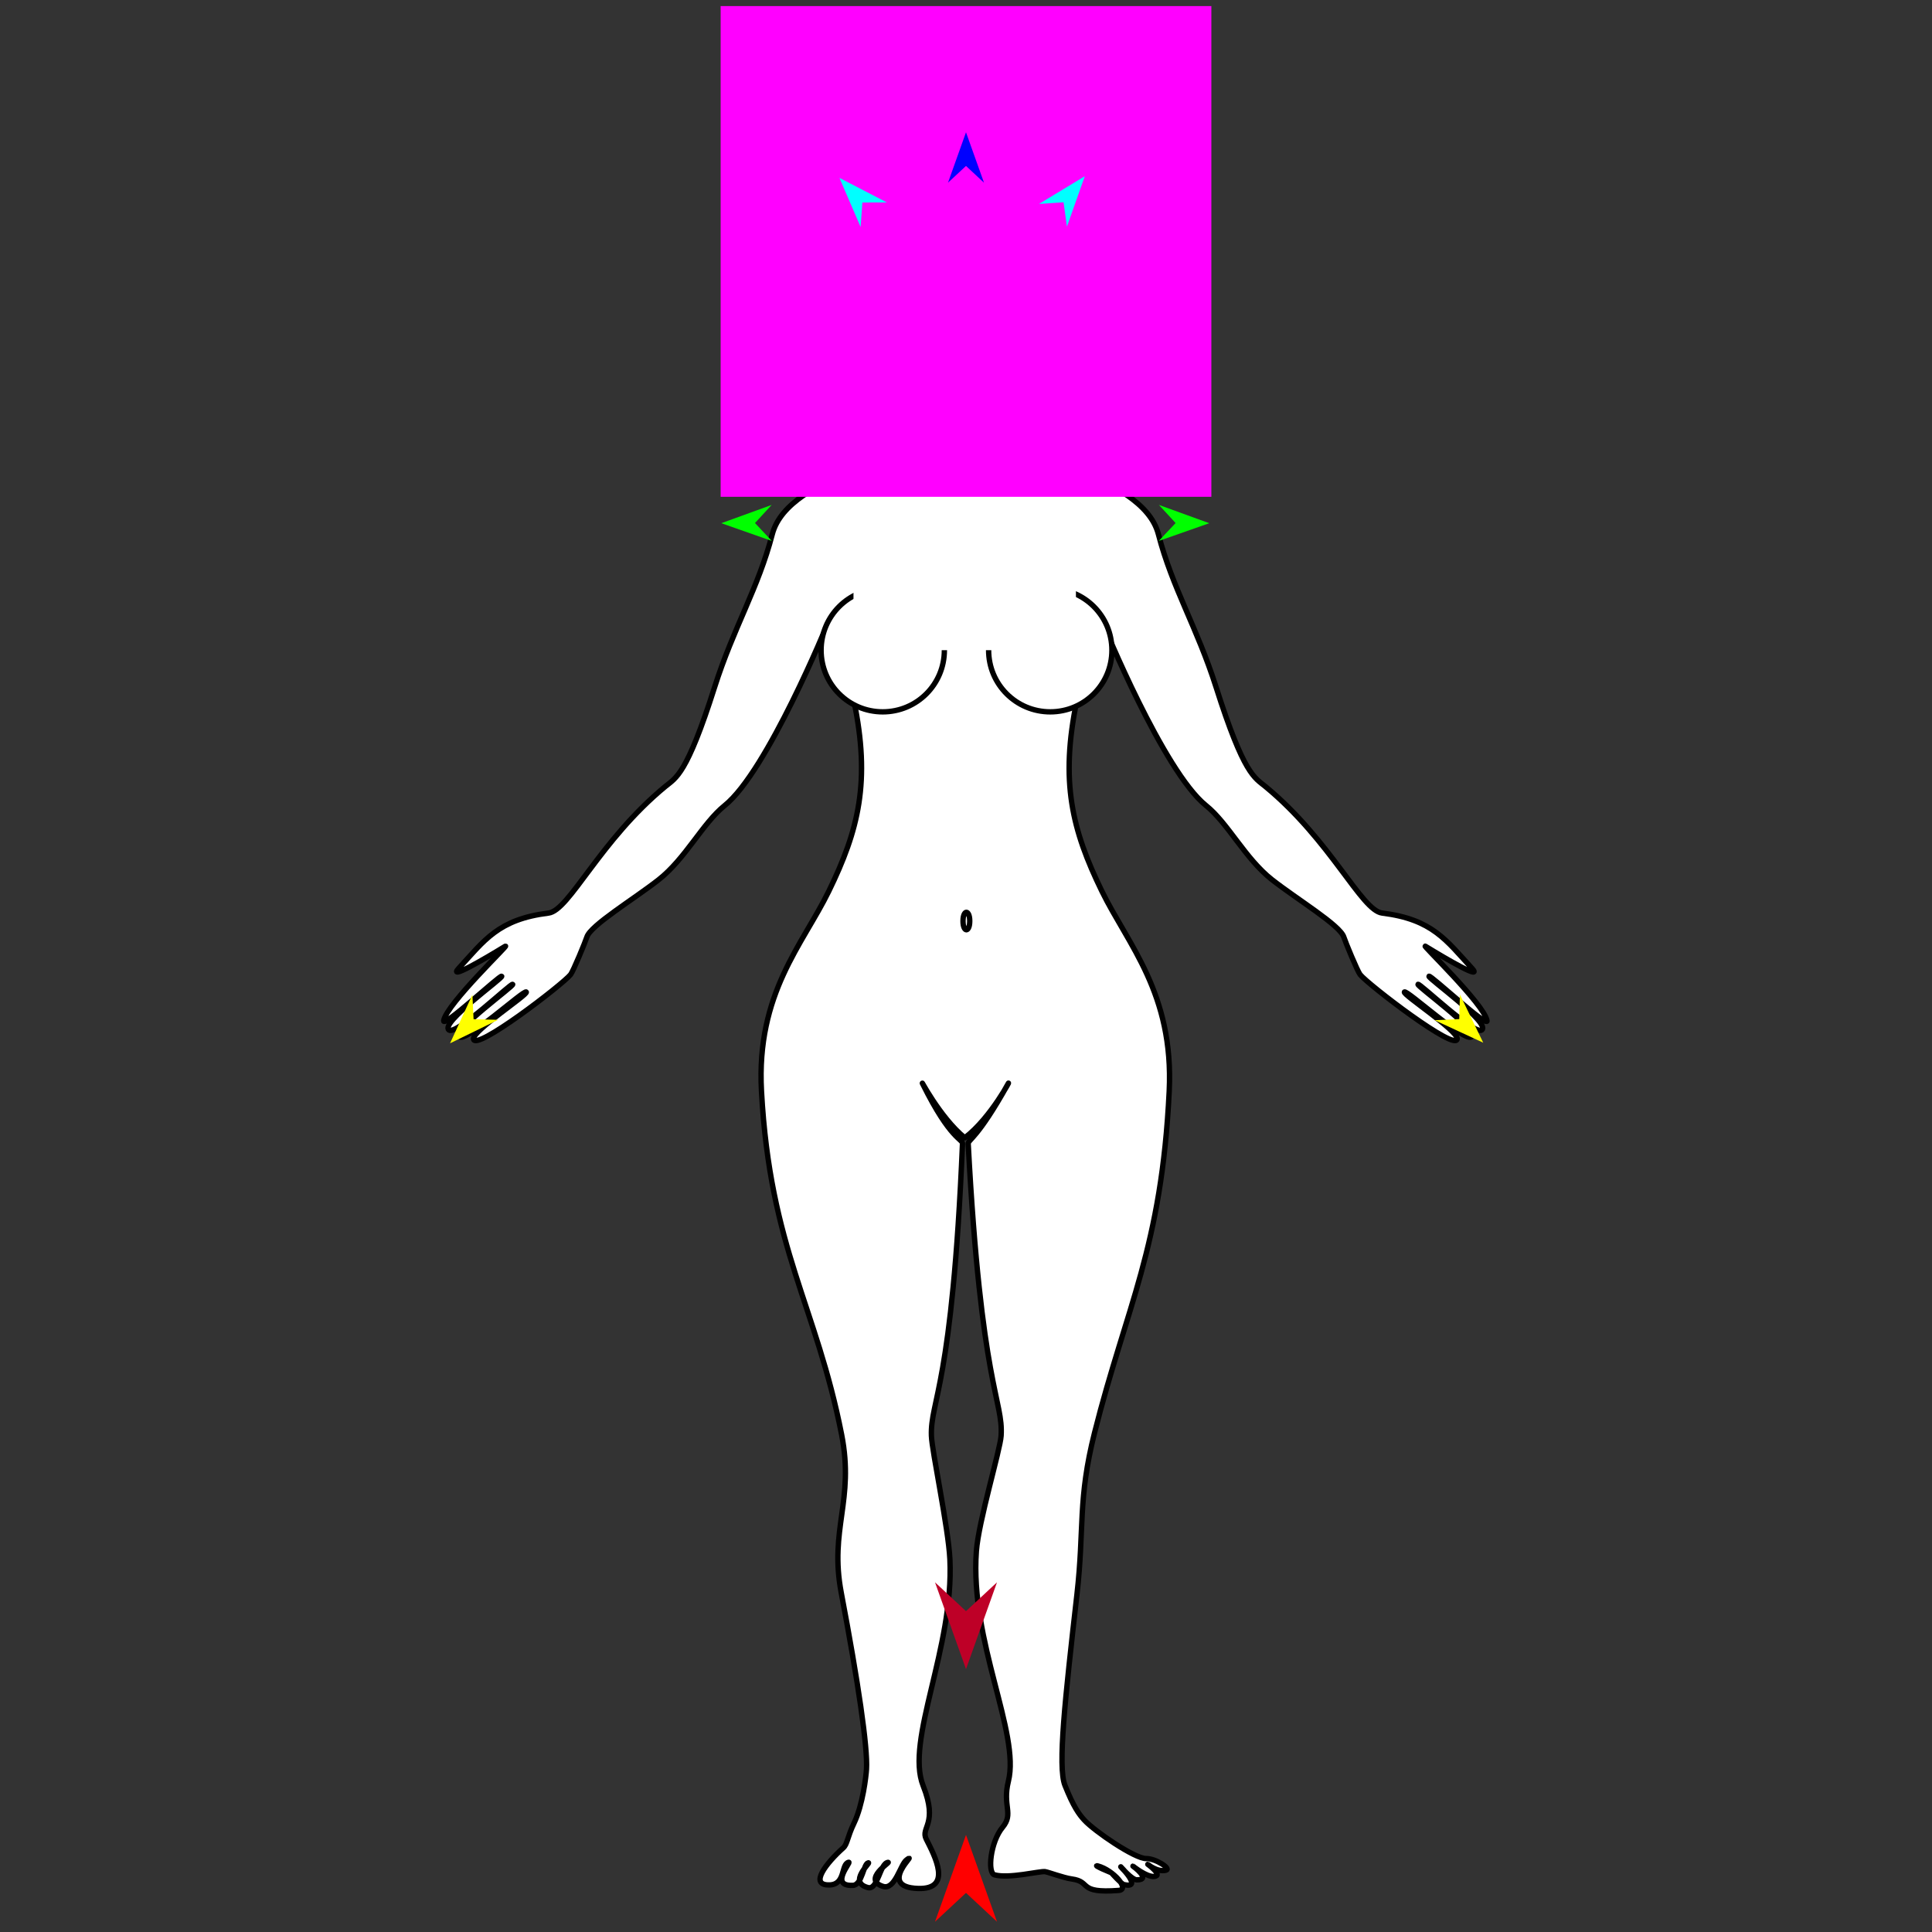 <?xml version="1.0" encoding="utf-8"?>
<!-- Generator: Moho 12.5 build 22414 -->
<!DOCTYPE svg PUBLIC "-//W3C//DTD SVG 1.1//EN" "http://www.w3.org/Graphics/SVG/1.1/DTD/svg11.dtd">
<svg version="1.1" id="Frame_0" xmlns="http://www.w3.org/2000/svg" xmlns:xlink="http://www.w3.org/1999/xlink" width="720px" height="720px">
<rect width="100%" height="100%" fill="#333333" stroke="none"/>
<g id="woman">
<g id="woman">
<path fill="#ffffff" fill-rule="evenodd" stroke="#000000" stroke-width="2" stroke-linecap="round" stroke-linejoin="round" d="M 359.988 68.564 C 335.825 69.088 328.081 92.111 328.521 104.072 C 329.056 118.562 344.450 133.376 345.814 134.258 C 348.876 136.236 347.278 149.361 346.650 156.217 C 345.304 170.898 293.846 175.845 287.808 199.106 C 282.605 219.154 273.366 233.894 266.314 256.081 C 255.902 288.835 251.942 289.805 247.963 293.083 C 223.518 313.225 212.171 339.312 204.434 340.270 C 185.635 342.597 180.519 350.481 170.980 360.831 C 166.703 365.472 180.194 357.610 188.288 352.649 C 190.300 351.416 166.537 374.079 165.349 380.333 C 164.749 383.493 186.395 363.233 186.965 363.823 C 187.553 364.432 163.878 381.258 167.288 383.850 C 170.041 385.942 190.583 366.184 191.064 366.839 C 191.523 367.464 169.170 383.538 171.025 386.268 C 173.024 389.211 195.538 368.507 196.138 369.702 C 196.662 370.746 176.319 384.014 176.457 387.119 C 176.684 392.243 209.750 366.839 212.635 363.196 C 213.649 361.915 218.161 350.947 218.707 349.212 C 220.091 344.816 236.085 335.189 245.421 327.871 C 255.512 319.961 261.794 306.837 270.063 300.198 C 285.962 287.434 308.374 232.508 308.378 232.501 C 308.379 232.504 315.297 247.244 318.181 260.977 C 324.541 291.263 319.973 309.357 308.869 332.127 C 299.216 351.921 281.781 370.233 283.782 406.646 C 287.019 465.541 304.200 486.493 313.651 534.647 C 318.483 559.269 309.006 569.859 313.504 593.556 C 319.846 626.965 323.417 651.292 322.914 659.346 C 322.757 661.852 321.581 672.558 318.249 679.488 C 315.749 684.687 315.797 687.271 314.253 688.650 C 308.028 694.205 301.333 702.658 309.133 702.462 C 315.222 702.308 313.346 694.700 316.266 694.013 C 317.473 693.729 308.887 702.997 317.842 702.629 C 321.325 702.486 321.789 694.489 323.596 694.213 C 324.691 694.046 315.812 701.436 323.462 703.445 C 327.194 704.425 327.866 694.461 330.945 694.046 C 332.034 693.899 321.192 700.453 329.062 703.002 C 333.566 704.461 335.517 694.860 337.834 693.135 C 342.829 689.415 326.235 703.267 342.147 703.776 C 355.097 704.190 348.349 691.677 345.177 685.379 C 342.977 681.010 349.715 679.802 344.025 665.493 C 337.295 648.570 355.587 614.151 353.996 581.088 C 353.429 569.301 347.288 540.722 347.109 535.075 C 346.689 521.792 354.886 516.855 358.692 426.247 C 358.771 424.357 354.306 424.993 343.932 404.075 C 342.341 400.867 350.013 416.243 359.548 424.034 C 369.534 416.419 377.337 400.914 375.579 404.075 C 364.232 424.481 360.737 424.693 360.820 426.247 C 365.655 516.867 373.926 521.803 373.084 535.075 C 372.745 540.404 364.676 566.950 363.865 578.075 C 361.414 611.705 380.269 645.823 375.796 663.828 C 373.494 673.095 377.888 675.838 373.636 680.973 C 369.086 686.469 367.921 697.952 370.621 698.699 C 375.997 700.186 387.395 697.275 389.415 697.501 C 390.530 697.626 396.300 699.822 399.439 700.244 C 406.953 701.254 401.397 705.675 416.868 704.507 C 421.273 704.174 414.891 696.930 409.194 695.403 C 406.691 694.732 414.336 698.085 414.337 698.085 C 414.337 698.086 417.932 702.122 418.809 702.326 C 425.981 703.993 417.687 695.703 417.687 695.702 C 417.687 695.703 421.787 700.552 423.642 700.564 C 429.340 700.601 422.226 695.456 422.226 695.456 C 422.227 695.456 427.228 699.534 430.106 699.302 C 433.655 699.015 427.760 694.781 427.760 694.781 C 427.761 694.781 431.200 697.775 434.490 696.988 C 436.646 696.472 430.684 692.587 427.193 692.640 C 422.879 692.706 407.943 682.435 404.169 678.371 C 402.088 676.130 400.047 673.308 396.870 665.343 C 394.098 658.393 396.951 632.854 401.344 594.238 C 404.151 569.573 401.587 559.005 407.905 533.966 C 419.810 486.788 432.896 465.061 435.729 406.646 C 437.495 370.221 420.295 351.921 410.642 332.127 C 399.538 309.357 394.971 291.263 401.330 260.977 C 404.214 247.244 411.132 232.504 411.133 232.501 C 411.137 232.508 433.549 287.434 449.449 300.198 C 457.718 306.837 463.999 319.961 474.090 327.871 C 483.427 335.189 499.421 344.816 500.804 349.212 C 501.350 350.947 505.863 361.915 506.877 363.196 C 509.761 366.839 542.828 392.243 543.054 387.119 C 543.192 384.014 522.849 370.746 523.373 369.702 C 523.973 368.507 546.487 389.211 548.487 386.268 C 550.341 383.538 527.988 367.464 528.447 366.839 C 528.928 366.184 549.471 385.942 552.223 383.850 C 555.633 381.258 531.959 364.432 532.547 363.823 C 533.116 363.233 554.762 383.493 554.162 380.333 C 552.975 374.079 529.211 351.416 531.223 352.649 C 539.318 357.610 552.809 365.472 548.531 360.831 C 538.992 350.481 533.876 342.597 515.077 340.270 C 507.341 339.312 495.994 313.225 471.548 293.083 C 467.570 289.805 463.610 288.835 453.198 256.081 C 446.145 233.894 436.906 219.154 431.703 199.106 C 425.666 175.845 374.208 170.898 372.862 156.217 C 372.233 149.361 370.682 136.305 373.697 134.258 C 375.128 133.286 389.660 121.219 390.650 101.314 C 391.168 90.888 384.462 68.032 359.988 68.564 Z"/>
<path fill="#ffffff" fill-rule="evenodd" stroke="#000000" stroke-width="2" stroke-linecap="round" stroke-linejoin="round" d="M 328.970 219.342 C 341.685 219.342 351.942 229.599 351.942 242.314 C 351.942 255.028 341.685 265.285 328.970 265.285 C 316.256 265.285 305.999 255.028 305.999 242.314 C 305.999 229.599 316.256 219.343 328.970 219.342 Z"/>
<path fill="#ffffff" fill-rule="evenodd" stroke="#000000" stroke-width="2" stroke-linecap="round" stroke-linejoin="round" d="M 391.403 219.343 C 378.688 219.343 368.431 229.599 368.431 242.314 C 368.431 255.028 378.688 265.285 391.403 265.285 C 404.117 265.285 414.375 255.028 414.375 242.314 C 414.374 229.599 404.117 219.343 391.403 219.343 Z"/>
<path fill="#ffffff" fill-rule="evenodd" stroke="none" d="M 318.069 205.710 C 318.077 205.710 400.959 205.710 400.967 205.710 C 400.967 205.714 400.967 242.296 400.967 242.300 C 400.959 242.300 318.077 242.300 318.069 242.300 C 318.069 242.296 318.069 205.714 318.069 205.710 Z"/>
<path fill="none" stroke="#000000" stroke-width="2" stroke-linecap="round" stroke-linejoin="round" d="M 358.885 343.246 C 358.885 340.916 359.614 339.984 360.140 339.984 C 360.666 339.984 361.394 340.916 361.394 343.246 C 361.394 345.576 360.666 346.508 360.140 346.508 C 359.614 346.508 358.885 345.576 358.885 343.246 "/>
</g>
<g id="specs_2">
<path fill="#ff00ff" fill-rule="evenodd" stroke="none" d="M 268.559 185.142 C 268.578 185.142 451.422 185.142 451.441 185.142 C 451.441 185.124 451.441 2.279 451.441 2.260 C 451.422 2.260 268.578 2.260 268.559 2.260 C 268.559 2.279 268.559 185.124 268.559 185.142 Z"/>
<path fill="#ff0000" fill-rule="evenodd" stroke="none" d="M 360.000 683.821 C 360.001 683.824 371.552 716.166 371.553 716.169 C 371.552 716.168 360.001 705.421 360.000 705.420 C 359.999 705.421 348.448 716.168 348.447 716.169 C 348.448 716.166 359.999 683.824 360.000 683.821 Z"/>
<path fill="#0000ff" fill-rule="evenodd" stroke="none" d="M 360.000 49.295 C 360.001 49.297 366.710 68.083 366.711 68.085 C 366.710 68.085 360.001 61.842 360.000 61.842 C 359.999 61.842 353.290 68.085 353.289 68.085 C 353.290 68.083 359.999 49.297 360.000 49.295 Z"/>
<path fill="#00ff00" fill-rule="evenodd" stroke="none" d="M 268.814 194.981 C 268.816 194.980 287.569 188.176 287.571 188.175 C 287.570 188.176 281.362 194.917 281.361 194.917 C 281.362 194.918 287.638 201.596 287.638 201.597 C 287.637 201.596 268.816 194.981 268.814 194.981 Z"/>
<path fill="#ffff00" fill-rule="evenodd" stroke="none" d="M 167.721 388.809 C 167.722 388.808 176.048 370.680 176.049 370.678 C 176.049 370.679 176.488 379.833 176.488 379.834 C 176.489 379.834 185.650 380.056 185.651 380.056 C 185.649 380.057 167.723 388.809 167.721 388.809 Z"/>
<path fill="#ffff00" fill-rule="evenodd" stroke="none" d="M 552.760 388.587 C 552.759 388.586 544.071 370.628 544.070 370.626 C 544.070 370.627 543.815 379.788 543.815 379.789 C 543.814 379.789 534.659 380.195 534.658 380.195 C 534.660 380.196 552.758 388.587 552.760 388.587 Z"/>
<path fill="#00ff00" fill-rule="evenodd" stroke="none" d="M 450.658 194.981 C 450.656 194.980 431.903 188.176 431.901 188.175 C 431.902 188.176 438.111 194.917 438.111 194.917 C 438.111 194.918 431.834 201.596 431.834 201.597 C 431.836 201.596 450.656 194.981 450.658 194.981 Z"/>
<path fill="#00ffff" fill-rule="evenodd" stroke="none" d="M 404.276 65.664 C 404.276 65.666 397.616 84.471 397.615 84.473 C 397.615 84.472 396.354 75.394 396.354 75.393 C 396.353 75.393 387.209 75.997 387.208 75.997 C 387.209 75.996 404.275 65.665 404.276 65.664 Z"/>
<path fill="#00ffff" fill-rule="evenodd" stroke="none" d="M 312.828 66.288 C 312.828 66.290 320.727 84.608 320.728 84.610 C 320.728 84.609 321.381 75.468 321.381 75.467 C 321.382 75.467 330.546 75.460 330.547 75.460 C 330.545 75.459 312.829 66.289 312.828 66.288 Z"/>
<path fill="#be0027" fill-rule="evenodd" stroke="none" d="M 360.000 622.029 C 360.001 622.026 371.552 589.684 371.553 589.681 C 371.552 589.682 360.001 600.429 360.000 600.430 C 359.999 600.429 348.448 589.682 348.447 589.681 C 348.448 589.684 359.999 622.026 360.000 622.029 Z"/>
</g>
</g>
</svg>
